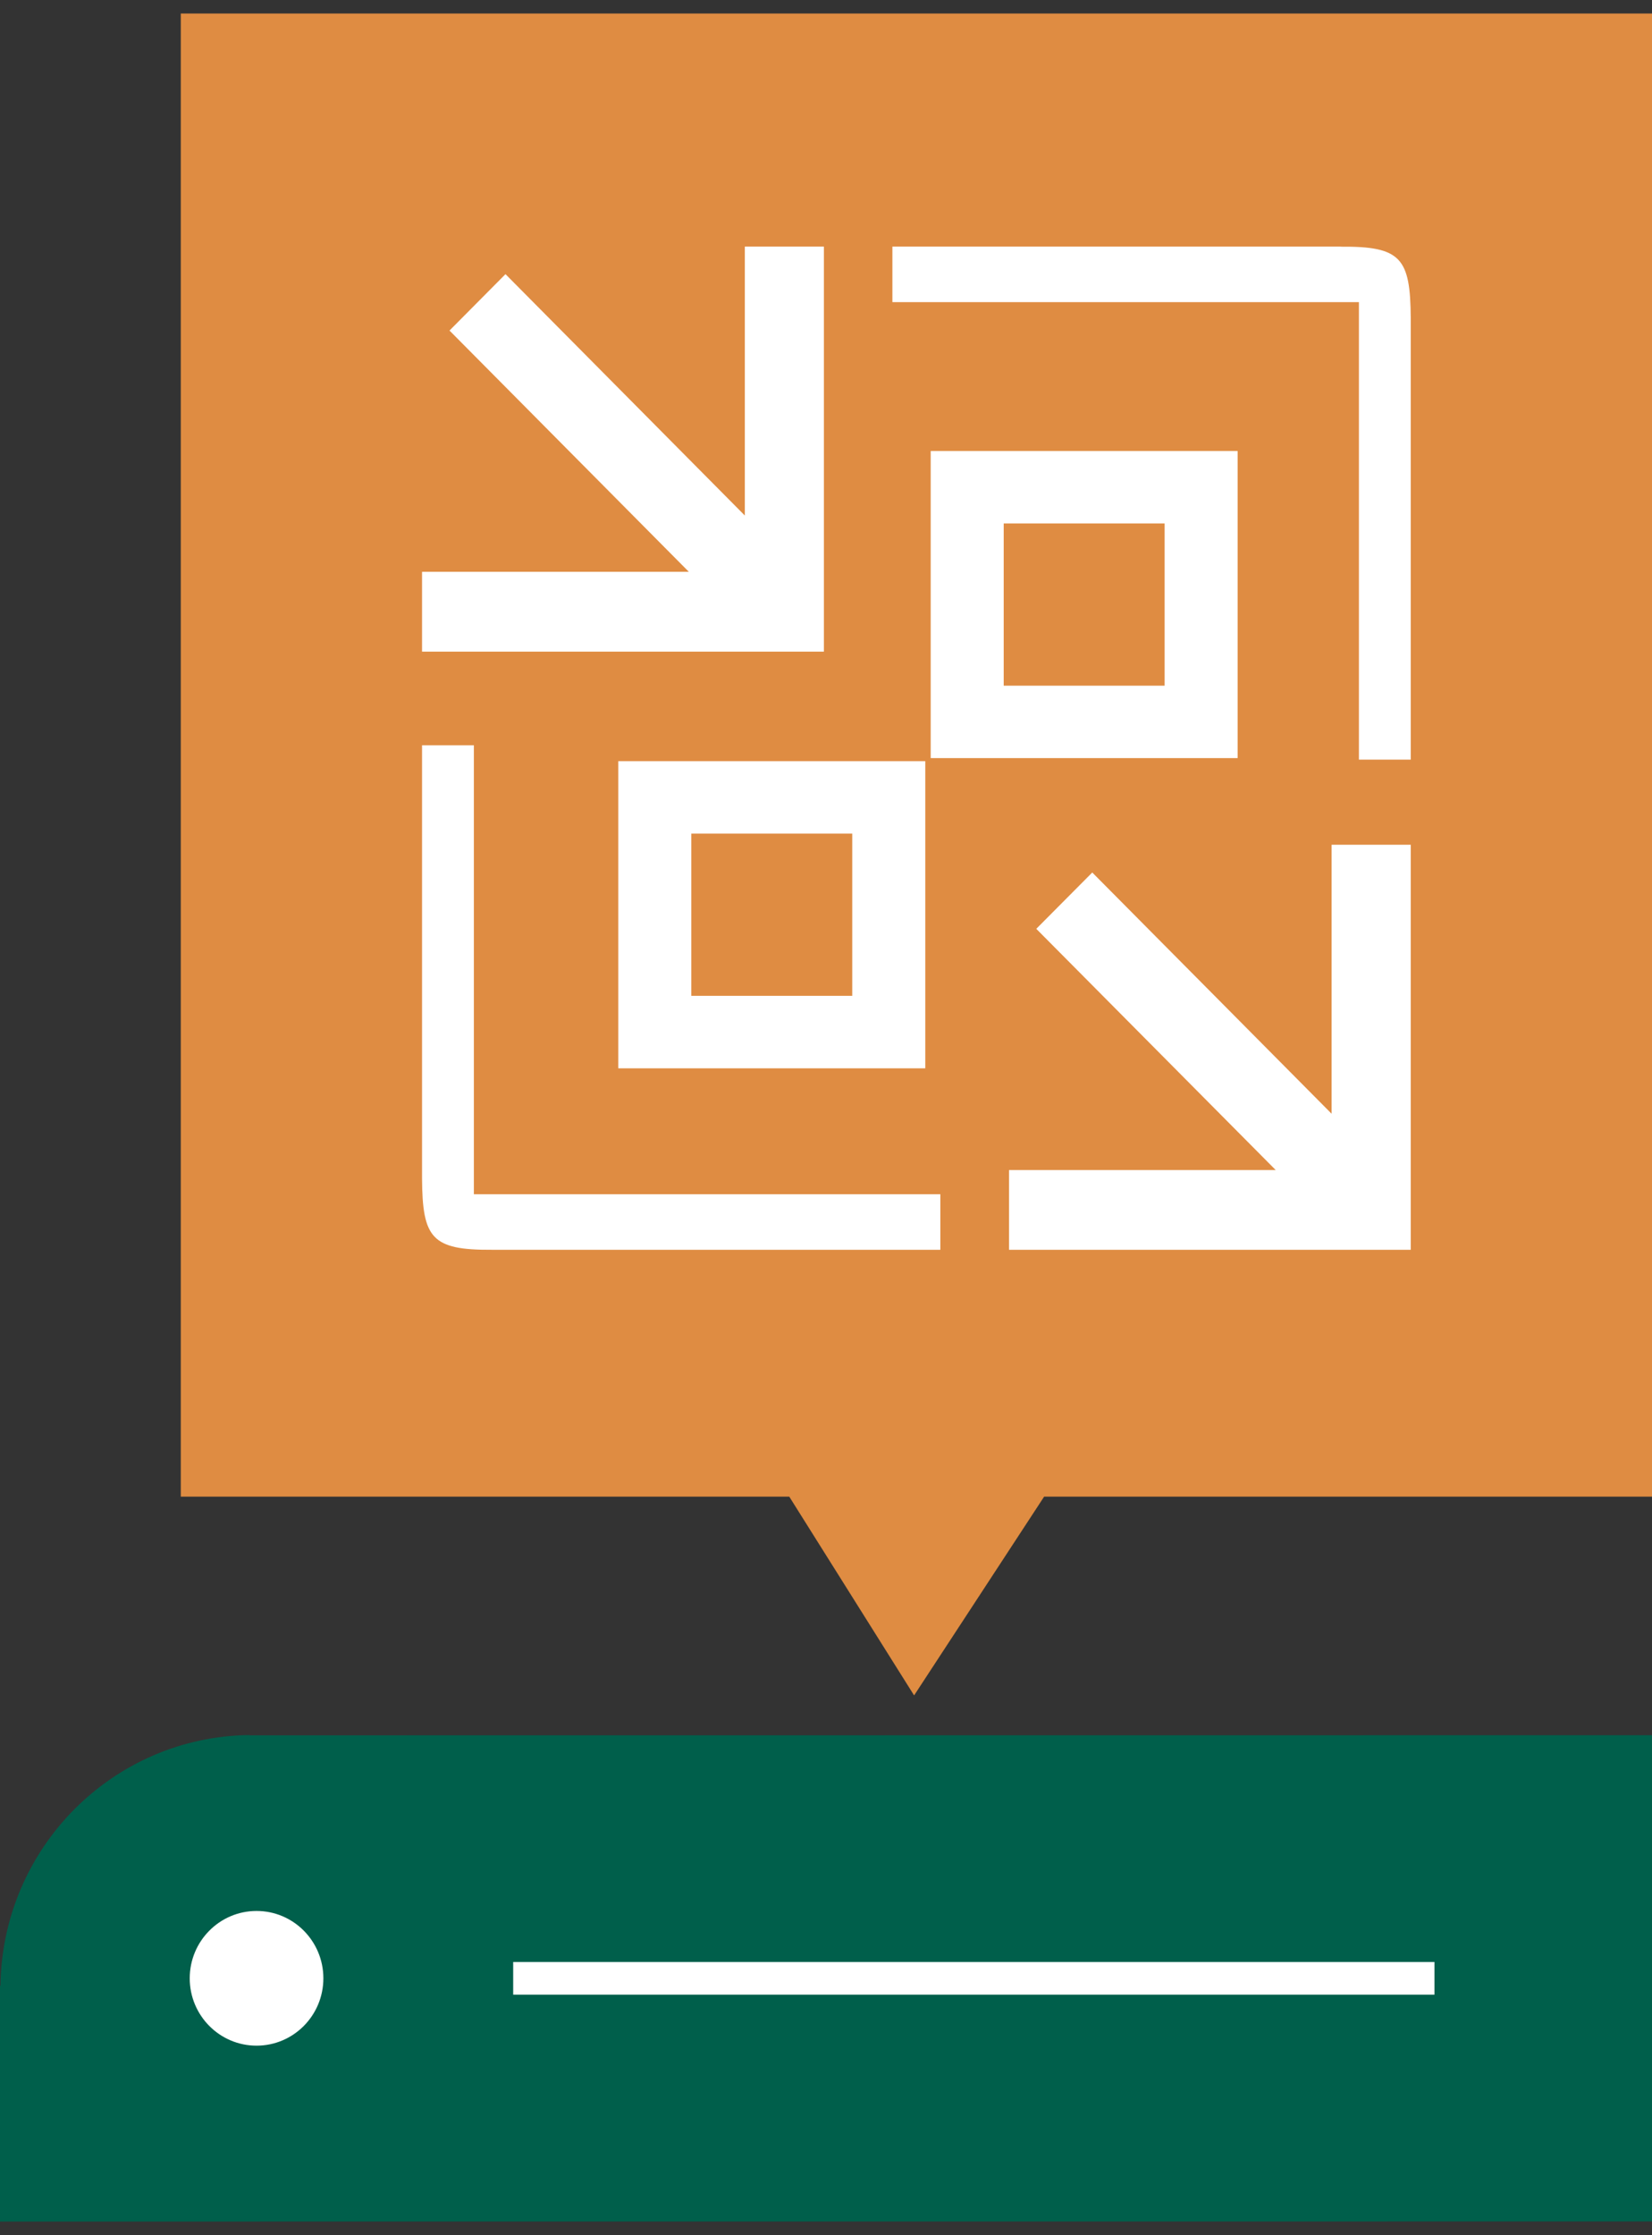 <svg width="51" height="69" xmlns="http://www.w3.org/2000/svg" xmlns:xlink="http://www.w3.org/1999/xlink" xml:space="preserve" overflow="hidden"><rect width="100%" height="100%" fill="#333333" stroke="none"/><defs><clipPath id="clip0"><rect x="55" y="229" width="51" height="69"/></clipPath></defs><g clip-path="url(#clip0)" transform="translate(-55 -229)"><path d="M51 0 5.581 0 5.581 45.42 24.366 45.42 28.22 51.507 32.234 45.42 51 45.42 51 0Z" fill="#DF8C42" transform="matrix(1 0 0 1.008 55 229.417)"/><path d="M41.109 25.456 41.109 33.694 33.72 26.306 31.992 28.031 39.384 35.419 31.15 35.419 31.15 37.861 41.109 37.861 43.552 37.861 43.552 35.419 43.552 25.456 41.109 25.456Z" fill="#FFFFFF" transform="matrix(1 0 0 1.008 55 229.417)"/><path d="M22.994 7.138 22.994 15.374 15.605 7.982 13.877 9.709 21.266 17.098 13.029 17.098 13.029 19.543 22.994 19.543 25.435 19.543 25.435 17.098 25.435 7.138 22.994 7.138Z" fill="#FFFFFF" transform="matrix(1 0 0 1.008 55 229.417)"/><path d="M28.732 13.398 28.732 22.803 38.208 22.803 38.208 13.398ZM35.954 20.585 30.986 20.585 30.986 15.617 35.954 15.617Z" fill="#FFFFFF" transform="matrix(1 0 0 1.008 55 229.417)"/><path d="M19.087 32.303 28.565 32.303 28.565 22.896 19.087 22.896ZM21.342 25.115 26.31 25.115 26.31 30.083 21.342 30.083Z" fill="#FFFFFF" transform="matrix(1 0 0 1.008 55 229.417)"/><path d="M43.552 9.317C43.538 7.494 43.257 7.125 41.389 7.141L41.389 7.138 27.55 7.138 27.55 8.839 41.952 8.839 41.952 22.849 43.552 22.849Z" fill="#FFFFFF" transform="matrix(1 0 0 1.008 55 229.417)"/><path d="M14.629 22.41 13.029 22.41 13.029 35.679C13.042 37.504 13.325 37.871 15.187 37.86L29.03 37.86 29.03 36.159 14.629 36.159Z" fill="#FFFFFF" transform="matrix(1 0 0 1.008 55 229.417)"/><path d="M50.999 52.726 7.703 52.73 7.703 52.721C3.481 52.769 0.069 56.176 0.014 60.397L0 60.397 0 67.62 51 67.616Z" fill="#005F4B" transform="matrix(1 0 0 1.008 55 229.417)"/><path d="M9.983 60.169C9.983 61.309 9.06 62.233 7.921 62.233 6.782 62.234 5.858 61.311 5.857 60.172 5.857 59.033 6.78 58.109 7.919 58.108 9.058 58.107 9.982 59.03 9.983 60.169 9.983 60.169 9.983 60.169 9.983 60.169Z" fill="#FFFFFF" transform="matrix(1 0 0 1.008 55 229.417)"/><path d="M15.843 60.171 44.284 60.171" stroke="#FFFFFF" stroke-width="1.001" stroke-miterlimit="10" fill="none" transform="matrix(1 0 0 1.008 55 229.417)"/></g></svg>